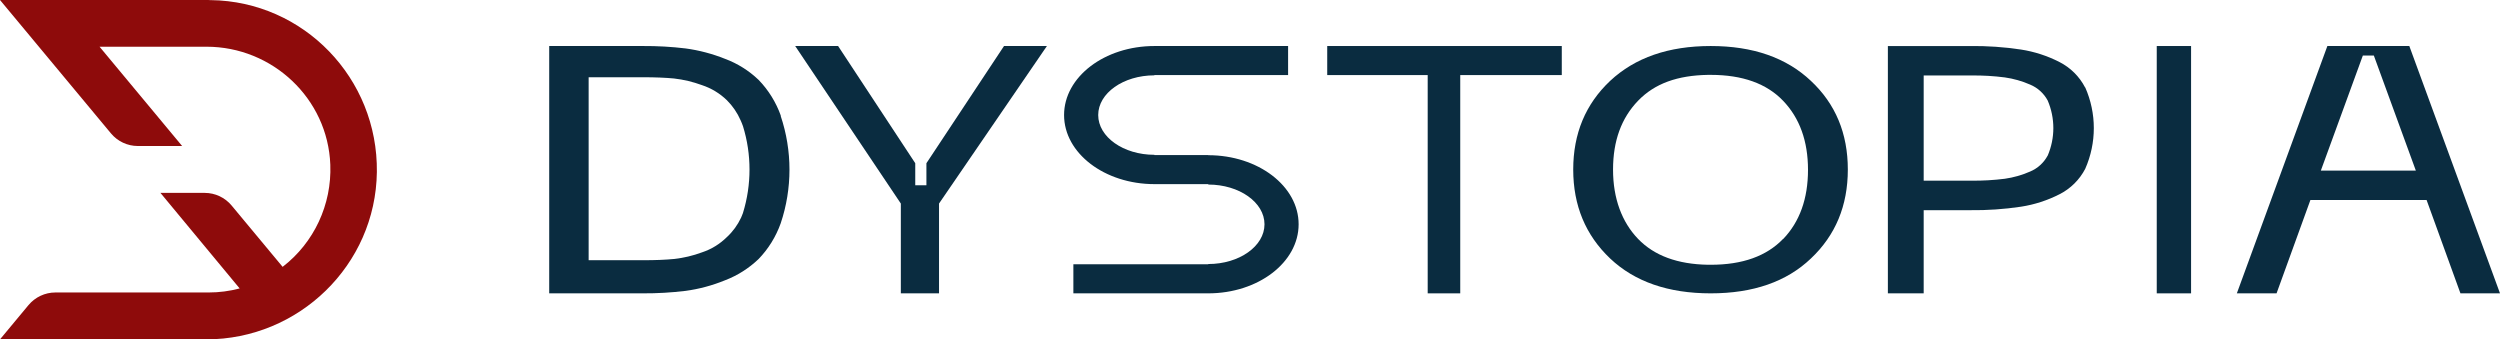 <svg width="442" height="60" viewBox="0 0 442 60" fill="none" xmlns="http://www.w3.org/2000/svg">
<path d="M138.047 20.45C137.196 18.073 135.859 15.914 134.118 14.121C132.404 12.482 130.381 11.217 128.18 10.401C125.945 9.508 123.607 8.889 121.227 8.565C118.725 8.263 116.208 8.122 113.685 8.136H97.099V51.863H113.664C116.188 51.877 118.704 51.73 121.207 51.427C123.593 51.104 125.924 50.478 128.159 49.564C130.36 48.727 132.376 47.454 134.097 45.816C135.839 44.022 137.176 41.863 138.026 39.486C140.097 33.333 140.097 26.652 138.026 20.499L138.047 20.45ZM131.361 37.651C131.252 37.946 131.142 38.221 131.025 38.481C130.415 39.782 129.565 40.949 128.516 41.913C127.275 43.143 125.766 44.072 124.121 44.613C122.516 45.211 120.85 45.605 119.157 45.788C117.641 45.935 115.817 46.013 113.671 46.005H104.072V13.657H113.671C115.831 13.657 117.669 13.734 119.157 13.875C120.85 14.065 122.516 14.466 124.121 15.056C125.76 15.598 127.261 16.505 128.516 17.721C129.538 18.741 130.36 19.944 130.943 21.28C131.087 21.603 131.231 21.941 131.361 22.314C132.897 27.299 132.897 32.651 131.361 37.637" fill="#0A2C40"/>
<path d="M163.79 28.857V32.76H161.817V28.857L148.175 8.136H140.59L159.268 35.987V51.864H166.02V35.987L185.094 8.136H177.509L163.79 28.857Z" fill="#0A2C40"/>
<path d="M234.654 13.274H252.416V51.864H258.171V13.274H276.123V8.136H234.654V13.274Z" fill="#0A2C40"/>
<path d="M320.161 14.292C315.809 10.188 309.909 8.136 302.456 8.136C295.002 8.136 289.082 10.188 284.681 14.292C280.322 18.396 278.146 23.622 278.146 29.976C278.146 36.33 280.322 41.57 284.681 45.708C289.033 49.812 294.96 51.864 302.456 51.864C309.951 51.864 315.857 49.812 320.161 45.708C324.52 41.604 326.696 36.358 326.696 29.976C326.696 23.594 324.52 18.361 320.161 14.292ZM315.263 42.227C312.334 45.284 308.065 46.816 302.456 46.809H301.979C296.605 46.721 292.474 45.209 289.614 42.24C286.754 39.272 285.186 35.099 285.186 29.99C285.186 24.88 286.664 20.865 289.614 17.807C292.563 14.75 296.605 13.327 301.979 13.238H302.456C308.072 13.238 312.341 14.77 315.263 17.828C318.185 20.886 319.65 24.948 319.656 30.01C319.656 35.12 318.192 39.203 315.263 42.261" fill="#0A2C40"/>
<path d="M368.64 15.453C367.634 13.519 366.044 11.944 364.096 10.959C361.964 9.869 359.671 9.124 357.3 8.758C354.317 8.308 351.299 8.104 348.282 8.139H333.776V51.864H340.107V37.16H348.31C351.328 37.196 354.345 36.992 357.328 36.542C359.692 36.176 361.992 35.431 364.124 34.341C366.072 33.356 367.662 31.781 368.668 29.847C370.694 25.262 370.694 20.038 368.668 15.453H368.64ZM362.02 27.52C361.338 28.785 360.248 29.777 358.918 30.332C357.49 30.958 355.985 31.387 354.444 31.605C352.481 31.851 350.512 31.964 348.535 31.943H340.107V13.343H348.549C350.526 13.322 352.495 13.434 354.458 13.688C355.999 13.906 357.504 14.335 358.932 14.96C360.262 15.516 361.352 16.507 362.034 17.773C363.364 20.881 363.364 24.404 362.034 27.512" fill="#0A2C40"/>
<path d="M425.967 8.136H411.479L395.474 51.864H402.495L408.48 35.361H429.021L435.006 51.864H442L425.967 8.136ZM410.326 30.158L417.752 9.816H419.694L427.12 30.158H410.326Z" fill="#0A2C40"/>
<path d="M387.382 8.136H381.313V51.864H387.382V8.136Z" fill="#0A2C40"/>
<path d="M213.609 27.418H204.096V27.369C198.619 27.369 194.162 24.216 194.162 20.341C194.162 16.467 198.619 13.32 204.096 13.32V13.271H227.735V8.136H204.116C195.283 8.136 188.128 13.597 188.128 20.341C188.128 27.085 195.29 32.554 204.116 32.554H213.629V32.63C219.106 32.63 223.563 35.777 223.563 39.652C223.563 43.526 219.106 46.68 213.629 46.68V46.728H189.772V51.864H213.609C222.442 51.864 229.597 46.396 229.597 39.652C229.597 32.907 222.442 27.439 213.609 27.439" fill="#0A2C40"/>
<path d="M36.908 0H0L19.607 23.57C20.785 24.994 22.532 25.814 24.37 25.814H32.201L17.601 8.26H36.522C48.146 8.26 57.962 17.406 58.399 29.124C58.668 36.169 55.525 42.902 49.969 47.18L40.96 36.348C39.782 34.924 38.035 34.104 36.197 34.104H28.367L42.372 50.997C40.59 51.469 38.751 51.71 36.908 51.71H9.796C7.957 51.71 6.216 52.529 5.032 53.949L0 60H36.461C52.797 60 66.422 46.893 66.63 30.415C66.839 13.839 53.691 0.231 37.258 0.02C37.142 0.02 37.025 0.02 36.908 0.015" fill="#8e0b0b"/>
</svg>
